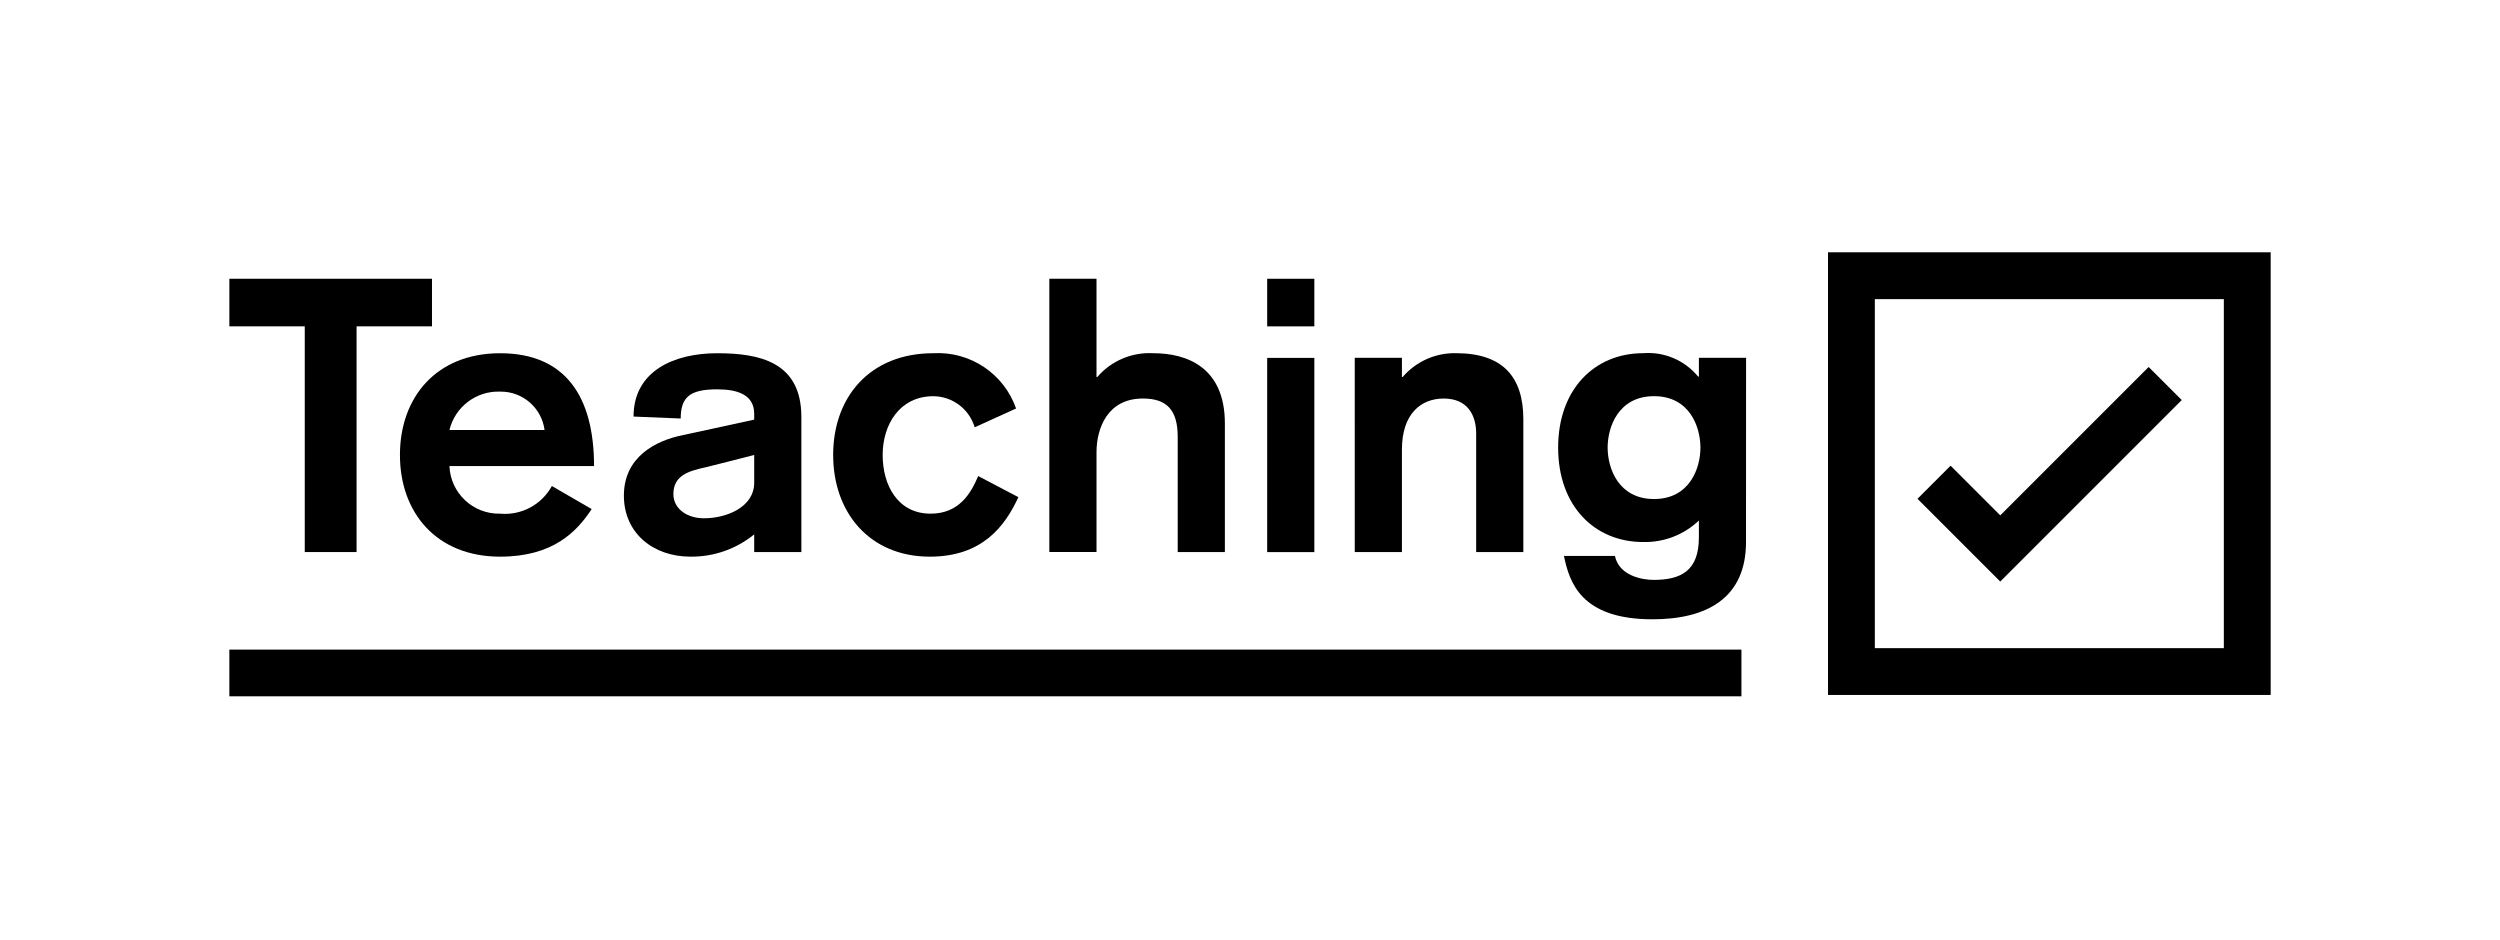 <?xml version="1.0" encoding="UTF-8"?>
<svg width="218px" height="82px" viewBox="0 0 218 82" version="1.1" xmlns="http://www.w3.org/2000/svg" xmlns:xlink="http://www.w3.org/1999/xlink">
    <title>Group</title>
    <g id="Page-1" stroke="none" stroke-width="1" fill="none" fill-rule="evenodd">
        <g id="Group">
            <rect id="Rectangle" x="0" y="0" width="218" height="82"></rect>
            <g id="getintoteachinglogo-compact" transform="translate(20, 22)" fill="#000000" fill-rule="nonzero">
                <path d="M139.403,38.6 L178.003,38.6 L178.003,0 L139.403,0 L139.403,38.6 Z M143.485,4.085 L173.918,4.085 L173.918,34.519 L143.485,34.519 L143.485,4.085 Z" id="Path_1430"></path>
                <polygon id="Path_1431" points="167.361 10 154.421 22.94 150.091 18.61 147.204 21.496 154.421 28.712 170.247 12.885"></polygon>
                <polygon id="Path_1432" points="0 34.646 0 38.718 131.853 38.718 131.853 34.646"></polygon>
                <path d="M49.88,26.139 L45.767,26.139 L45.767,24.599 C44.197,25.877 42.228,26.564 40.203,26.54 C36.967,26.54 34.403,24.498 34.403,21.218 C34.403,17.905 37.067,16.432 39.595,15.93 C39.595,15.93 44.661,14.84 45.766,14.591 L45.766,14.091 C45.766,12.417 44.316,11.95 42.529,11.95 C40.135,11.95 39.359,12.65 39.359,14.493 L35.246,14.325 C35.246,10.342 38.787,8.802 42.529,8.802 C46.204,8.802 49.879,9.538 49.879,14.358 L49.88,26.139 Z M45.767,17.671 C45.043,17.871 41.552,18.742 41.552,18.742 C40.001,19.077 38.72,19.479 38.72,21.085 C38.72,22.357 39.9,23.194 41.384,23.194 C43.306,23.194 45.767,22.257 45.767,20.082 L45.767,17.671 Z" id="Path_1433"></path>
                <polygon id="Path_1434" points="6.575 6.458 0.001 6.458 0.001 2.307 17.669 2.307 17.669 6.458 11.093 6.458 11.093 26.139 6.575 26.139"></polygon>
                <path d="M19.192,18.642 C19.285,20.999 21.251,22.846 23.609,22.792 C25.459,22.959 27.232,22.012 28.123,20.382 L31.596,22.391 C30.315,24.332 28.261,26.541 23.609,26.541 C18.079,26.541 14.875,22.725 14.875,17.672 C14.875,12.619 18.075,8.802 23.609,8.802 C29.309,8.802 31.801,12.585 31.801,18.643 L19.192,18.642 Z M27.486,15.496 C27.231,13.558 25.564,12.118 23.609,12.149 C21.529,12.075 19.683,13.473 19.192,15.496 L27.486,15.496 Z" id="Path_1435"></path>
                <path d="M64.992,15.261 C64.517,13.662 63.053,12.561 61.385,12.55 C58.452,12.55 56.968,15.027 56.968,17.671 C56.968,20.315 58.283,22.792 61.149,22.792 C63.611,22.792 64.656,21.051 65.297,19.512 L68.803,21.353 C67.657,23.83 65.703,26.541 61.082,26.541 C55.856,26.541 52.652,22.726 52.652,17.671 C52.652,12.616 55.852,8.801 61.385,8.801 C64.597,8.617 67.541,10.584 68.601,13.621 L64.992,15.261 Z" id="Path_1436"></path>
                <path d="M71.502,2.308 L75.615,2.308 L75.615,10.877 L75.683,10.877 C76.9,9.461 78.708,8.694 80.572,8.801 C83.472,8.801 86.809,10.007 86.809,14.927 L86.809,26.139 L82.696,26.139 L82.696,16.099 C82.696,13.755 81.752,12.751 79.662,12.751 C76.562,12.751 75.616,15.362 75.616,17.437 L75.616,26.137 L71.502,26.137 L71.502,2.308 Z" id="Path_1437"></path>
                <path d="M90.498,2.308 L94.611,2.308 L94.611,6.459 L90.498,6.459 L90.498,2.308 Z M90.498,9.208 L94.611,9.208 L94.611,26.144 L90.498,26.144 L90.498,9.208 Z" id="Path_1438"></path>
                <path d="M98.134,9.198 L102.247,9.198 L102.247,10.872 L102.315,10.872 C103.477,9.519 105.185,8.758 106.968,8.798 C111.014,8.798 112.835,10.839 112.835,14.555 L112.835,26.138 L108.722,26.138 L108.722,15.798 C108.722,14.259 108.014,12.752 105.89,12.752 C103.9,12.752 102.248,14.091 102.248,17.204 L102.248,26.141 L98.135,26.141 L98.134,9.198 Z" id="Path_1439"></path>
                <path d="M128.143,9.198 L128.143,10.838 L128.075,10.838 C126.908,9.416 125.12,8.655 123.287,8.798 C119.04,8.798 115.87,11.944 115.87,17.031 C115.87,22.118 119.04,25.265 123.287,25.265 C125.09,25.307 126.836,24.633 128.143,23.391 C128.143,23.391 128.143,24.135 128.143,24.867 C128.143,27.776 126.582,28.567 124.191,28.567 C123.248,28.567 121.191,28.231 120.822,26.479 L116.376,26.479 C116.848,28.735 117.824,32.003 124.088,32.003 C128.871,32.003 132.252,30.13 132.252,25.267 C132.252,20.404 132.258,9.202 132.258,9.202 L128.143,9.198 Z M124.232,21.515 C121.132,21.515 120.186,18.837 120.186,17.03 C120.186,15.223 121.13,12.546 124.232,12.546 C127.334,12.546 128.278,15.224 128.278,17.03 C128.278,18.836 127.334,21.515 124.232,21.515" id="Path_1440"></path>
            </g>
        </g>
    </g>
</svg>